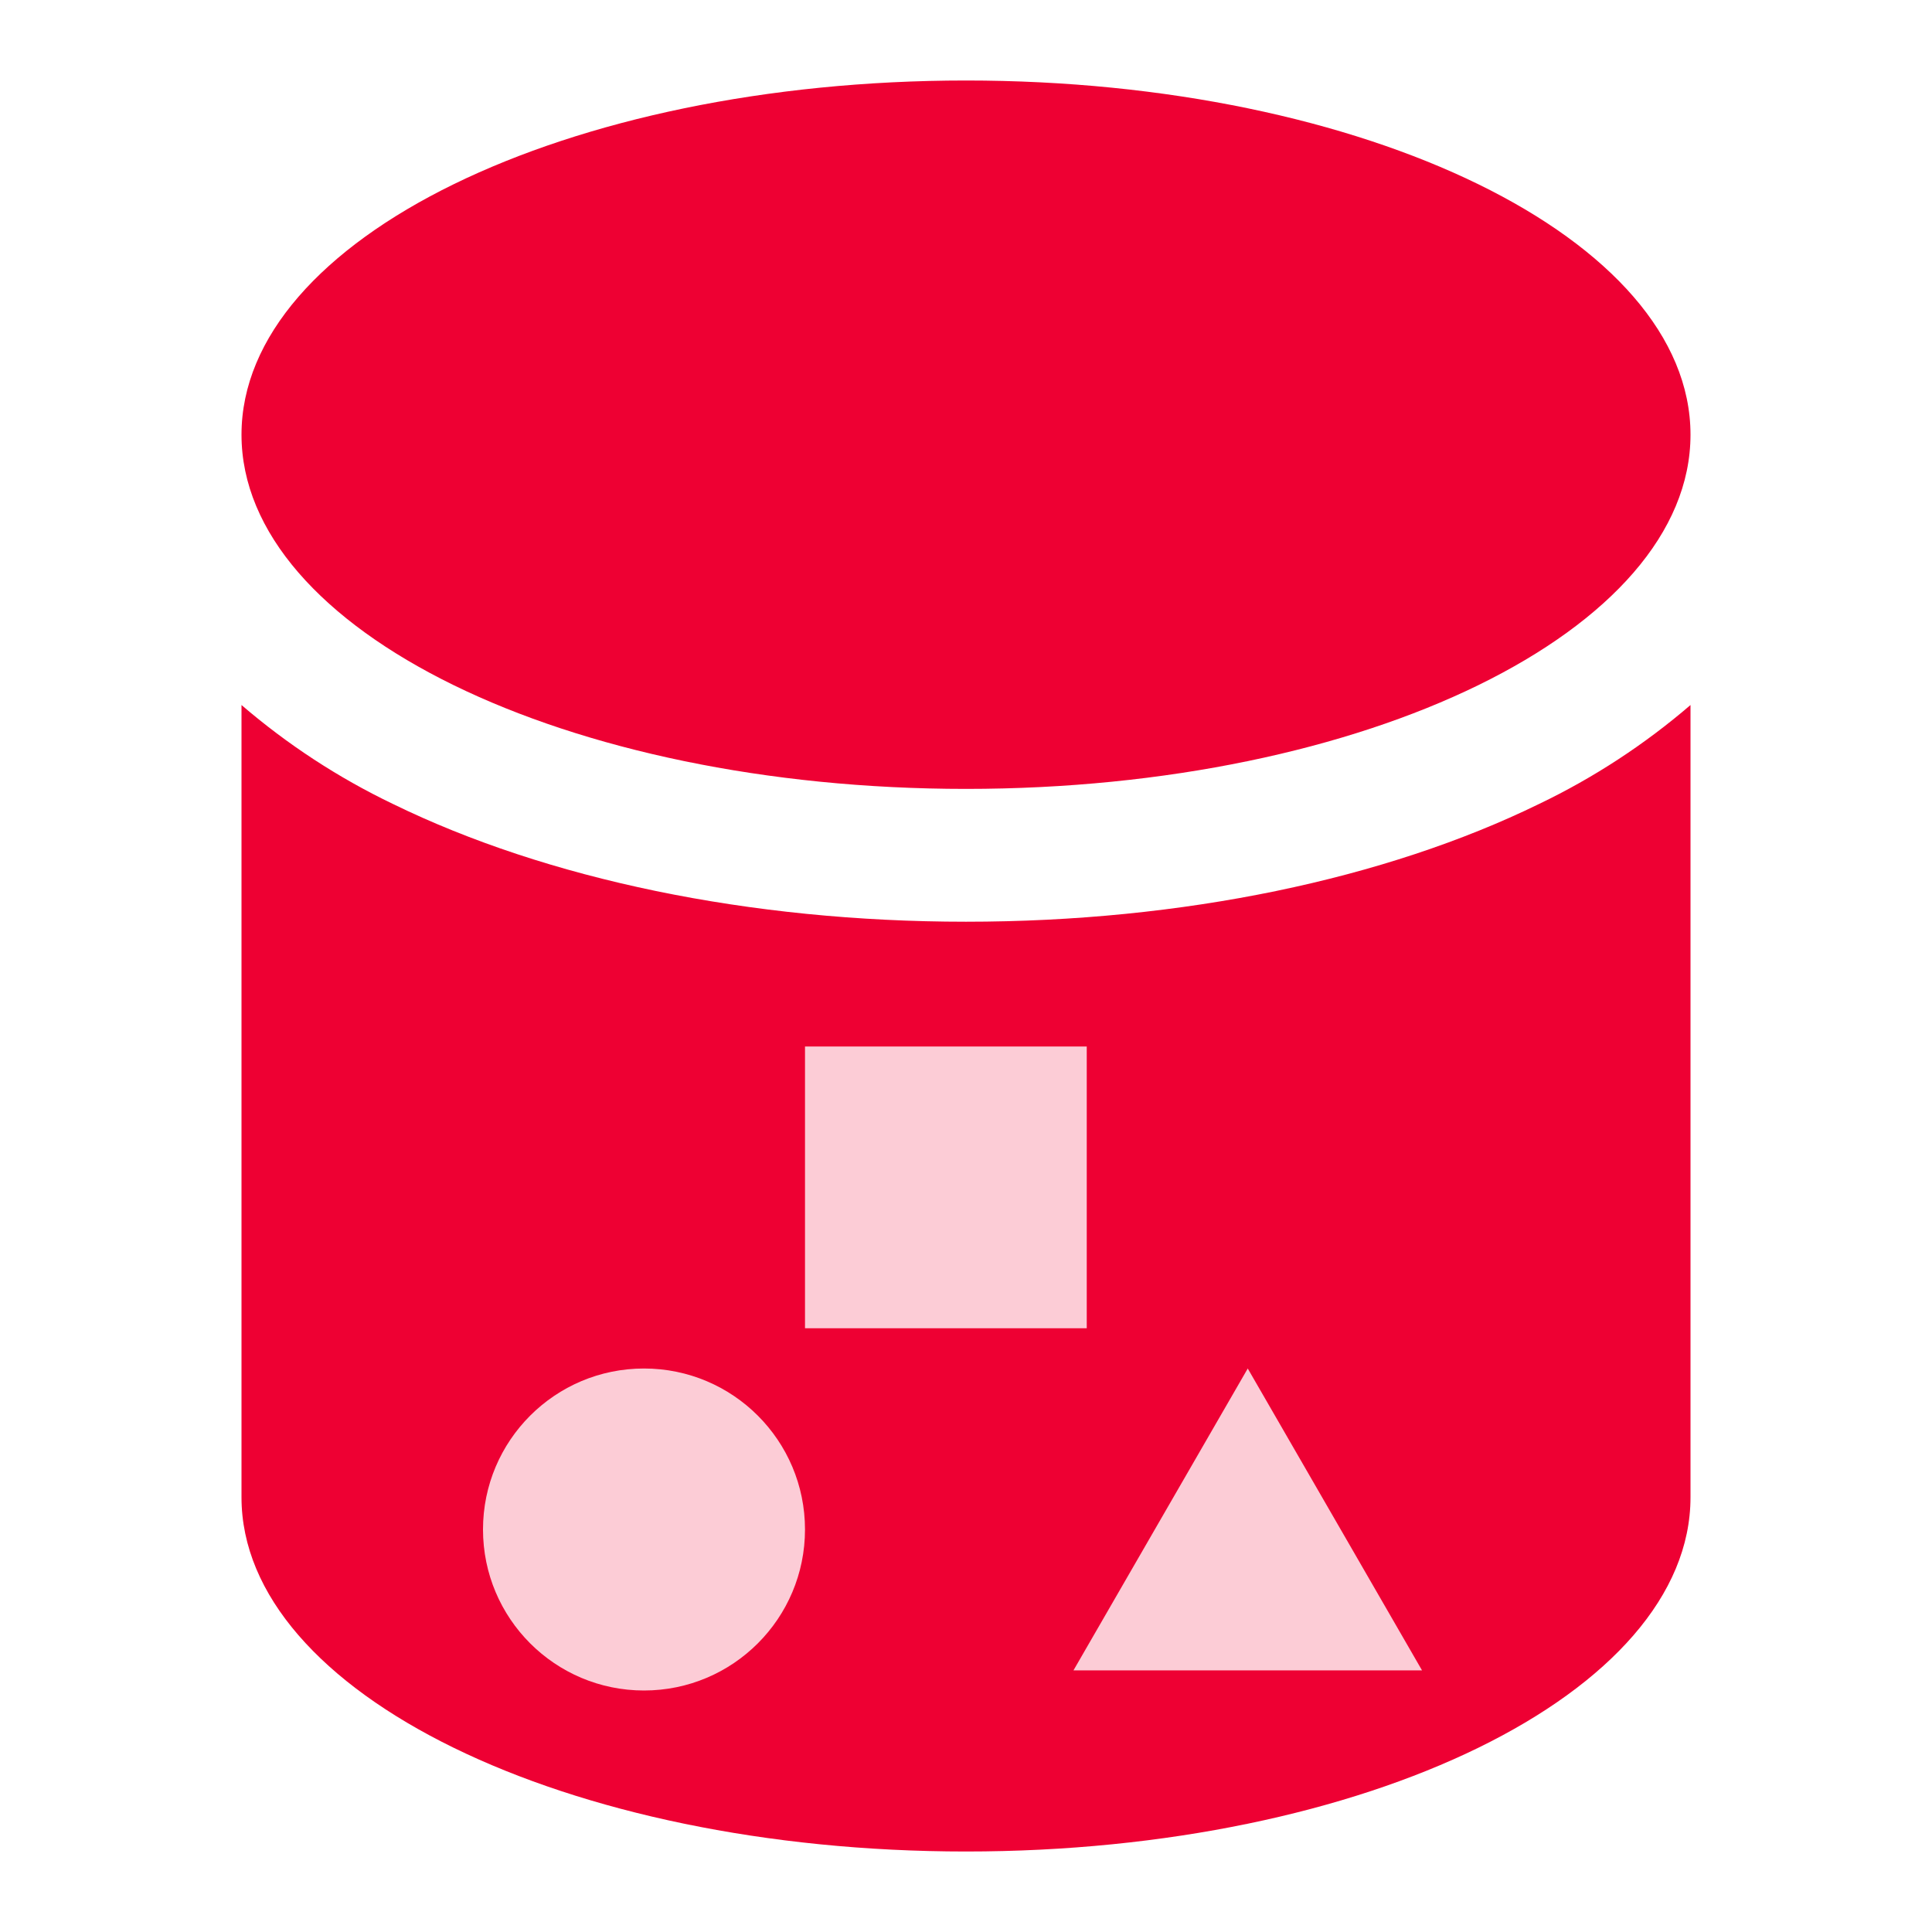 <svg data-v-87887a60="" width="20" height="20" viewBox="0 0 24 24" fill="none" xmlns="http://www.w3.org/2000/svg"><path d="M12 9.8C16.97 9.8 21 7.831 21 5.4C21 2.969 16.97 1 12 1C7.03 1 3 2.969 3 5.4C3 7.831 7.03 9.8 12 9.8ZM19.119 9.987C19.799 9.661 20.431 9.247 21 8.758V18.6C21 21.031 16.97 23 12 23C7.03 23 3 21.031 3 18.6V8.758C3.569 9.247 4.201 9.661 4.881 9.987C6.791 10.92 9.309 11.45 12 11.45C14.691 11.45 17.209 10.92 19.119 9.987Z" fill="#EE0033"></path> <path d="M15.5 17L17.665 20.75H13.335L15.5 17Z" fill="#FCCCD6"></path> <circle cx="8" cy="19" r="2" fill="#FCCCD6"></circle> <rect x="10" y="13" width="3.5" height="3.5" fill="#FCCCD6"></rect></svg>